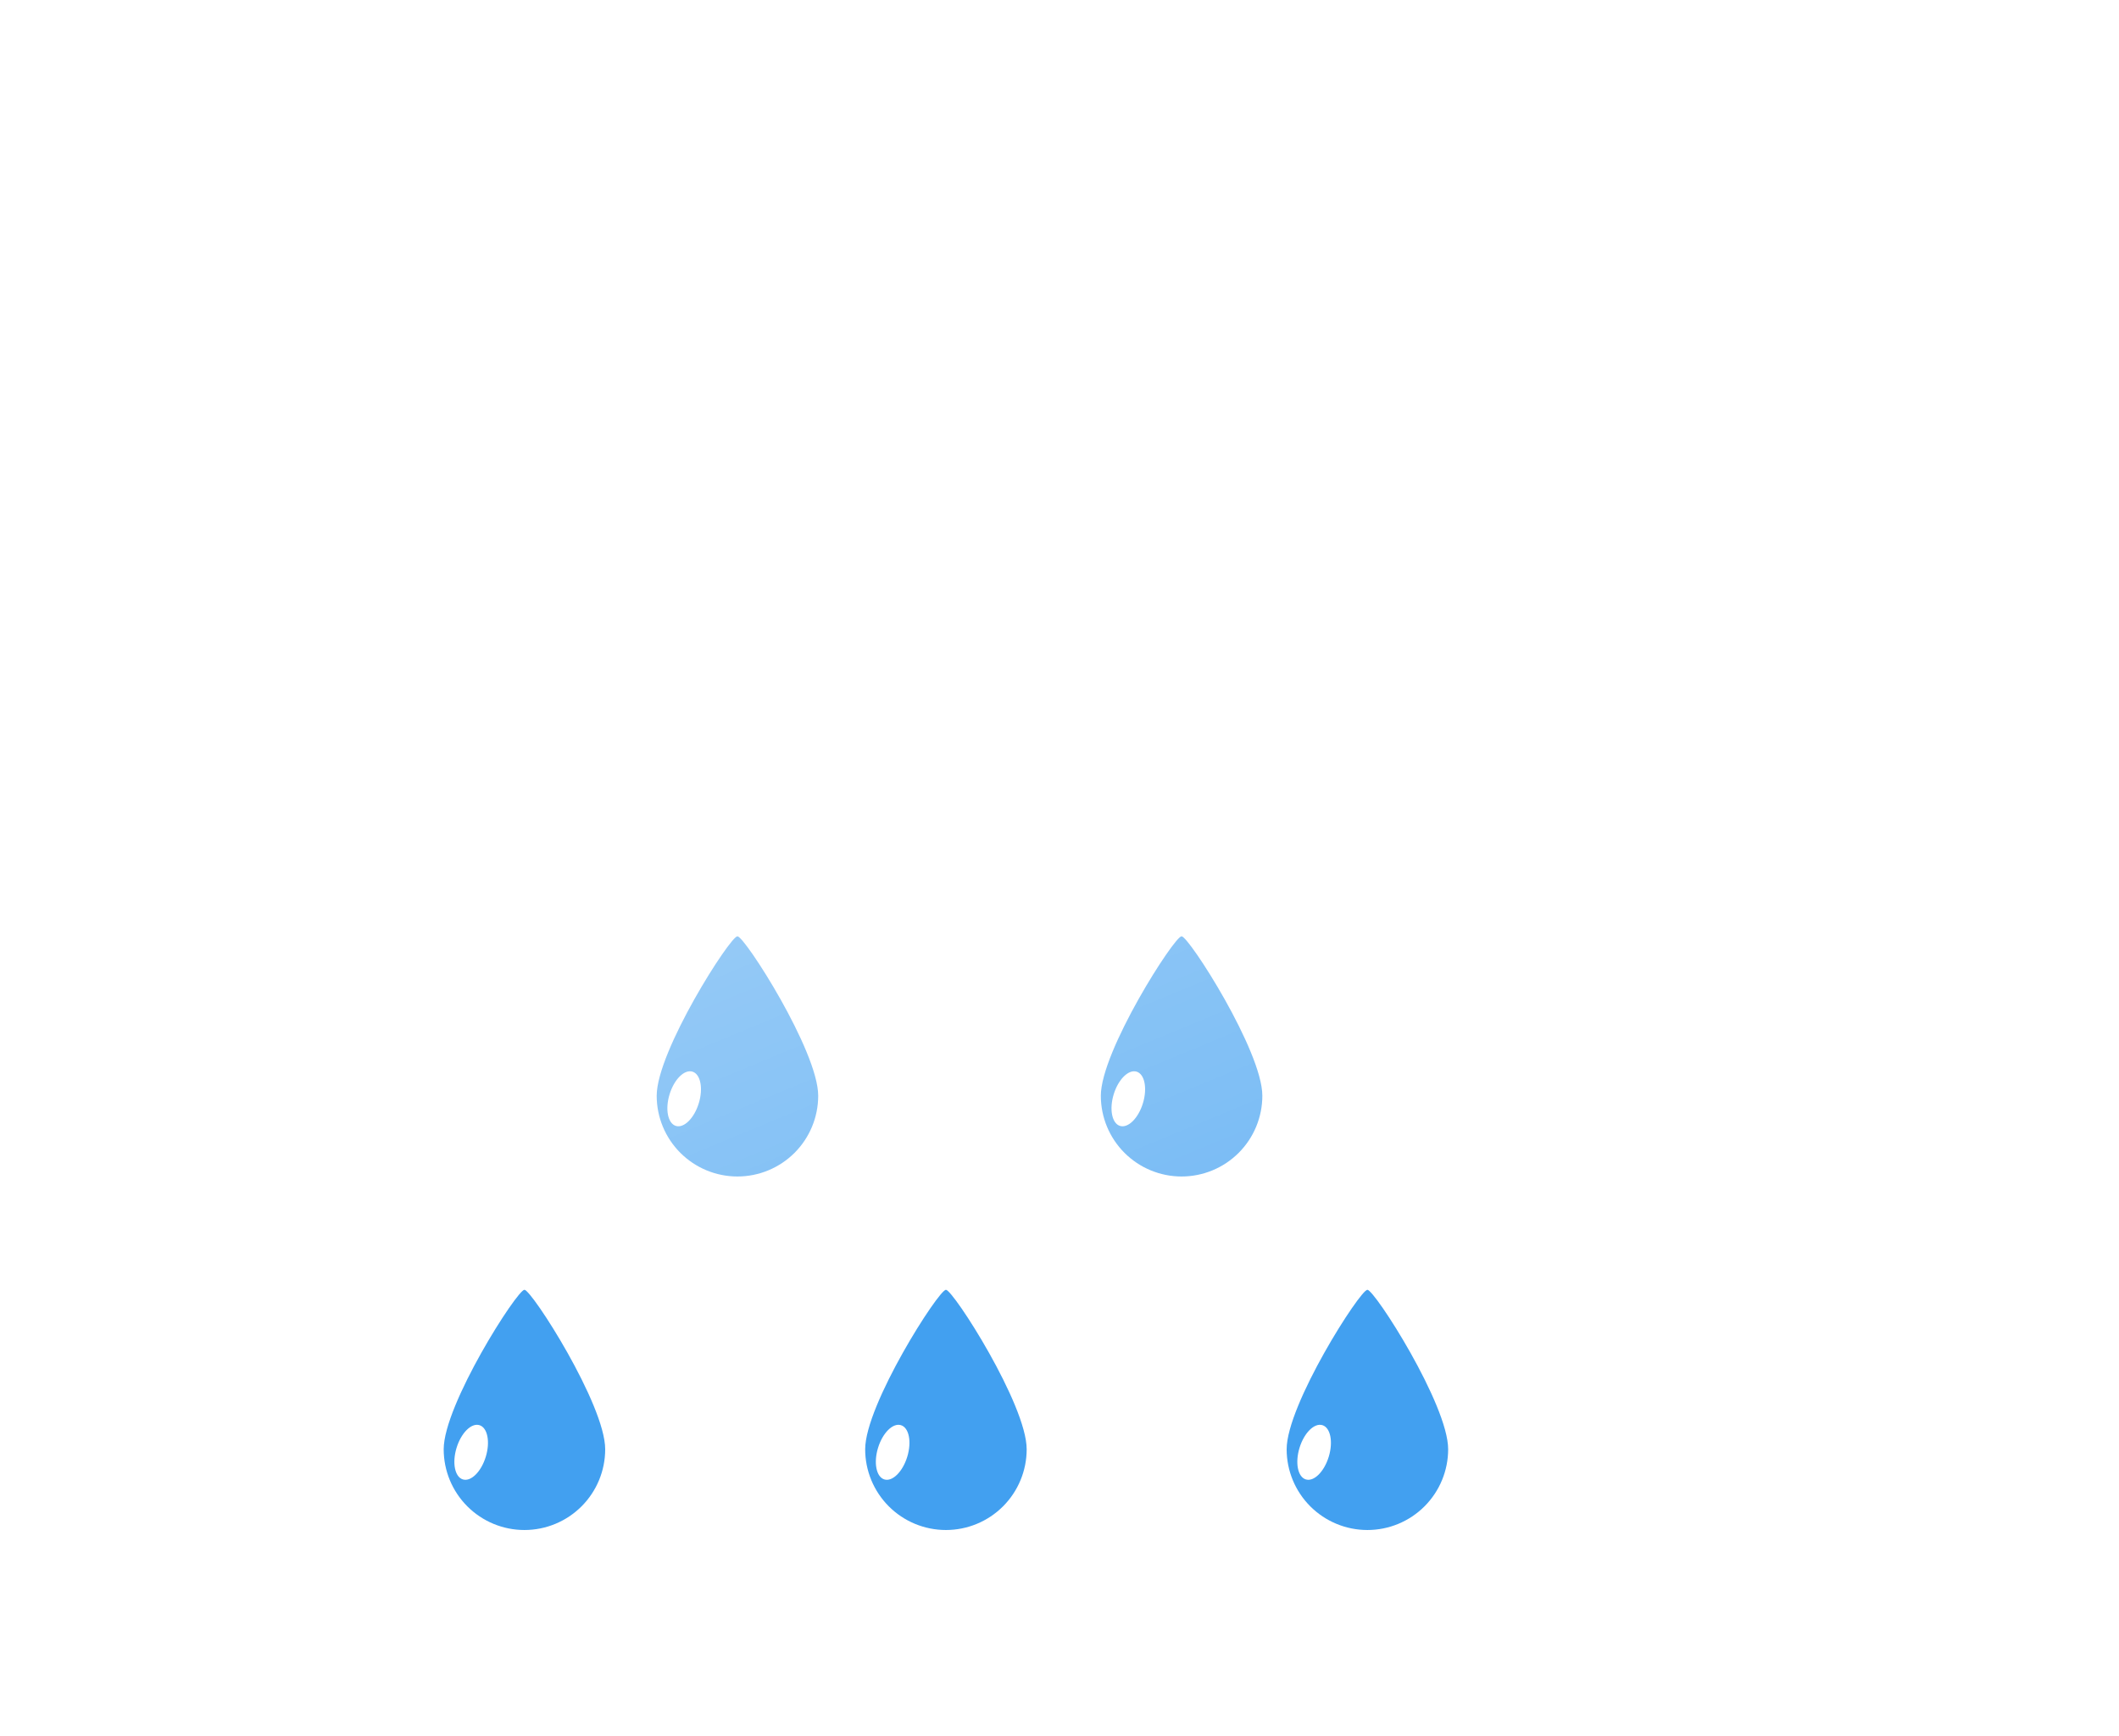 <svg width="249" height="204" viewBox="0 0 249 204" fill="none" xmlns="http://www.w3.org/2000/svg">
<path d="M61.626 151.552C62.478 151.561 71.115 165.047 71.115 170.288C71.115 172.805 70.116 175.218 68.336 176.998C66.556 178.777 64.143 179.777 61.626 179.777C59.11 179.777 56.696 178.777 54.917 176.998C53.137 175.218 52.137 172.805 52.137 170.288C52.137 165.048 60.775 151.542 61.626 151.552Z" fill="#42A0F0"/>
<path d="M54.392 173.834C55.34 174.124 56.545 172.932 57.083 171.171C57.622 169.411 57.289 167.748 56.341 167.458C55.393 167.168 54.188 168.361 53.65 170.122C53.111 171.882 53.444 173.545 54.392 173.834Z" fill="white"/>
<path d="M111.154 151.552C112.006 151.561 120.643 165.047 120.643 170.288C120.643 172.805 119.643 175.218 117.863 176.998C116.084 178.777 113.67 179.777 111.154 179.777C108.637 179.777 106.223 178.777 104.444 176.998C102.664 175.218 101.665 172.805 101.665 170.288C101.665 165.048 110.302 151.542 111.154 151.552Z" fill="#42A0F0"/>
<path d="M103.919 173.834C104.867 174.124 106.072 172.932 106.61 171.171C107.149 169.411 106.817 167.748 105.868 167.458C104.92 167.168 103.715 168.361 103.177 170.122C102.639 171.882 102.971 173.545 103.919 173.834Z" fill="white"/>
<path d="M160.681 151.552C161.533 151.561 170.17 165.047 170.17 170.288C170.17 172.805 169.17 175.218 167.39 176.998C165.611 178.777 163.197 179.777 160.681 179.777C158.164 179.777 155.751 178.777 153.971 176.998C152.192 175.218 151.192 172.805 151.192 170.288C151.192 165.048 159.829 151.542 160.681 151.552Z" fill="#42A0F0"/>
<path d="M153.446 173.834C154.394 174.124 155.599 172.932 156.138 171.171C156.676 169.411 156.344 167.748 155.396 167.458C154.447 167.168 153.242 168.361 152.704 170.122C152.166 171.882 152.498 173.545 153.446 173.834Z" fill="white"/>
<path d="M86.656 110.013C87.508 110.022 96.145 123.508 96.145 128.749C96.145 131.266 95.145 133.679 93.366 135.459C91.586 137.238 89.173 138.238 86.656 138.238C84.14 138.238 81.726 137.238 79.947 135.459C78.167 133.679 77.167 131.266 77.167 128.749C77.167 123.509 85.805 110.003 86.656 110.013Z" fill="#42A0F0"/>
<path d="M79.422 132.296C80.37 132.585 81.575 131.393 82.113 129.632C82.651 127.872 82.319 126.209 81.371 125.919C80.423 125.629 79.218 126.822 78.68 128.583C78.141 130.343 78.474 132.006 79.422 132.296Z" fill="white"/>
<path d="M138.846 110.013C139.698 110.022 148.335 123.508 148.335 128.749C148.335 131.266 147.335 133.679 145.556 135.459C143.776 137.238 141.363 138.238 138.846 138.238C136.33 138.238 133.916 137.238 132.136 135.459C130.357 133.679 129.357 131.266 129.357 128.749C129.357 123.509 137.995 110.003 138.846 110.013Z" fill="#42A0F0"/>
<path d="M131.612 132.296C132.56 132.585 133.765 131.393 134.303 129.632C134.841 127.872 134.509 126.209 133.561 125.919C132.613 125.629 131.408 126.822 130.869 128.583C130.331 130.343 130.663 132.006 131.612 132.296Z" fill="white"/>
<g filter="url(#filter0_d_1506:808)">
<path d="M160.245 145.694H58.297C48.408 145.686 38.904 141.853 31.777 134.997C24.649 128.141 20.45 118.794 20.058 108.912C19.666 99.03 23.113 89.38 29.675 81.981C36.238 74.583 45.408 70.01 55.266 69.219C56.672 59.293 61.154 50.056 68.083 42.81C75.012 35.564 84.038 30.672 93.892 28.824C103.746 26.975 113.932 28.262 123.016 32.504C132.1 36.745 139.626 43.729 144.534 52.471C153.537 49.354 163.264 48.99 172.475 51.425C181.686 53.859 189.962 58.983 196.249 66.141C202.536 73.299 206.549 82.167 207.774 91.615C209 101.063 207.384 110.662 203.132 119.187C200.637 126.89 195.765 133.604 189.217 138.366C182.669 143.128 174.781 145.693 166.684 145.694H160.245Z" fill="url(#paint0_linear_1506:808)"/>
<path d="M166.684 145.161C170.795 145.161 174.837 144.504 178.698 143.21C182.431 141.958 185.936 140.131 189.115 137.78C192.258 135.456 195.013 132.672 197.303 129.505C199.622 126.299 201.413 122.773 202.625 119.023L202.638 118.985L202.656 118.949C204.268 115.728 205.509 112.32 206.345 108.822C207.206 105.221 207.642 101.501 207.642 97.764C207.642 94.548 207.318 91.334 206.679 88.211C206.056 85.168 205.127 82.175 203.917 79.315C202.729 76.507 201.259 73.798 199.547 71.264C197.852 68.754 195.904 66.394 193.759 64.249C191.614 62.104 189.254 60.157 186.744 58.461C184.211 56.749 181.502 55.279 178.694 54.091C175.833 52.882 172.84 51.953 169.797 51.33C166.675 50.691 163.461 50.367 160.245 50.367C154.919 50.367 149.692 51.243 144.709 52.972L144.288 53.117L144.07 52.73C140.014 45.518 134.115 39.461 127.009 35.215C123.416 33.067 119.555 31.408 115.535 30.282C111.387 29.121 107.078 28.533 102.729 28.533C96.879 28.533 91.169 29.585 85.757 31.662C80.528 33.668 75.731 36.565 71.5 40.274C67.294 43.962 63.803 48.313 61.124 53.206C58.38 58.22 56.587 63.632 55.793 69.291L55.734 69.715L55.308 69.748C50.537 70.122 45.947 71.378 41.665 73.481C37.505 75.526 33.789 78.291 30.623 81.699C24.116 88.704 20.533 97.83 20.533 107.396C20.533 112.495 21.531 117.44 23.5 122.096C24.447 124.333 25.618 126.492 26.982 128.51C28.333 130.51 29.884 132.391 31.594 134.1C33.303 135.809 35.183 137.361 37.183 138.712C39.202 140.076 41.36 141.247 43.598 142.193C48.253 144.162 53.199 145.161 58.297 145.161H160.245H166.684ZM166.684 145.693H160.245H58.297C37.146 145.693 20 128.547 20 107.396C20 87.265 35.532 70.762 55.266 69.217C58.53 45.924 78.536 28 102.729 28C120.677 28 136.321 37.864 144.534 52.468C149.456 50.761 154.742 49.834 160.245 49.834C186.715 49.834 208.174 71.293 208.174 97.764C208.174 105.464 206.359 112.74 203.132 119.187C198.159 134.568 183.721 145.693 166.684 145.693Z" fill="white" fill-opacity="0.5"/>
</g>
<defs>
<filter id="filter0_d_1506:808" x="0" y="0" width="248.174" height="177.694" filterUnits="userSpaceOnUse" color-interpolation-filters="sRGB">
<feFlood flood-opacity="0" result="BackgroundImageFix"/>
<feColorMatrix in="SourceAlpha" type="matrix" values="0 0 0 0 0 0 0 0 0 0 0 0 0 0 0 0 0 0 127 0" result="hardAlpha"/>
<feOffset dx="10" dy="2"/>
<feGaussianBlur stdDeviation="15"/>
<feColorMatrix type="matrix" values="0 0 0 0 0 0 0 0 0 0 0 0 0 0 0 0 0 0 0.25 0"/>
<feBlend mode="normal" in2="BackgroundImageFix" result="effect1_dropShadow_1506:808"/>
<feBlend mode="normal" in="SourceGraphic" in2="effect1_dropShadow_1506:808" result="shape"/>
</filter>
<linearGradient id="paint0_linear_1506:808" x1="114.101" y1="28.001" x2="168.763" y2="160.161" gradientUnits="userSpaceOnUse">
<stop stop-color="white" stop-opacity="0.604"/>
<stop offset="1" stop-color="white" stop-opacity="0.2"/>
</linearGradient>
</defs>
</svg>
